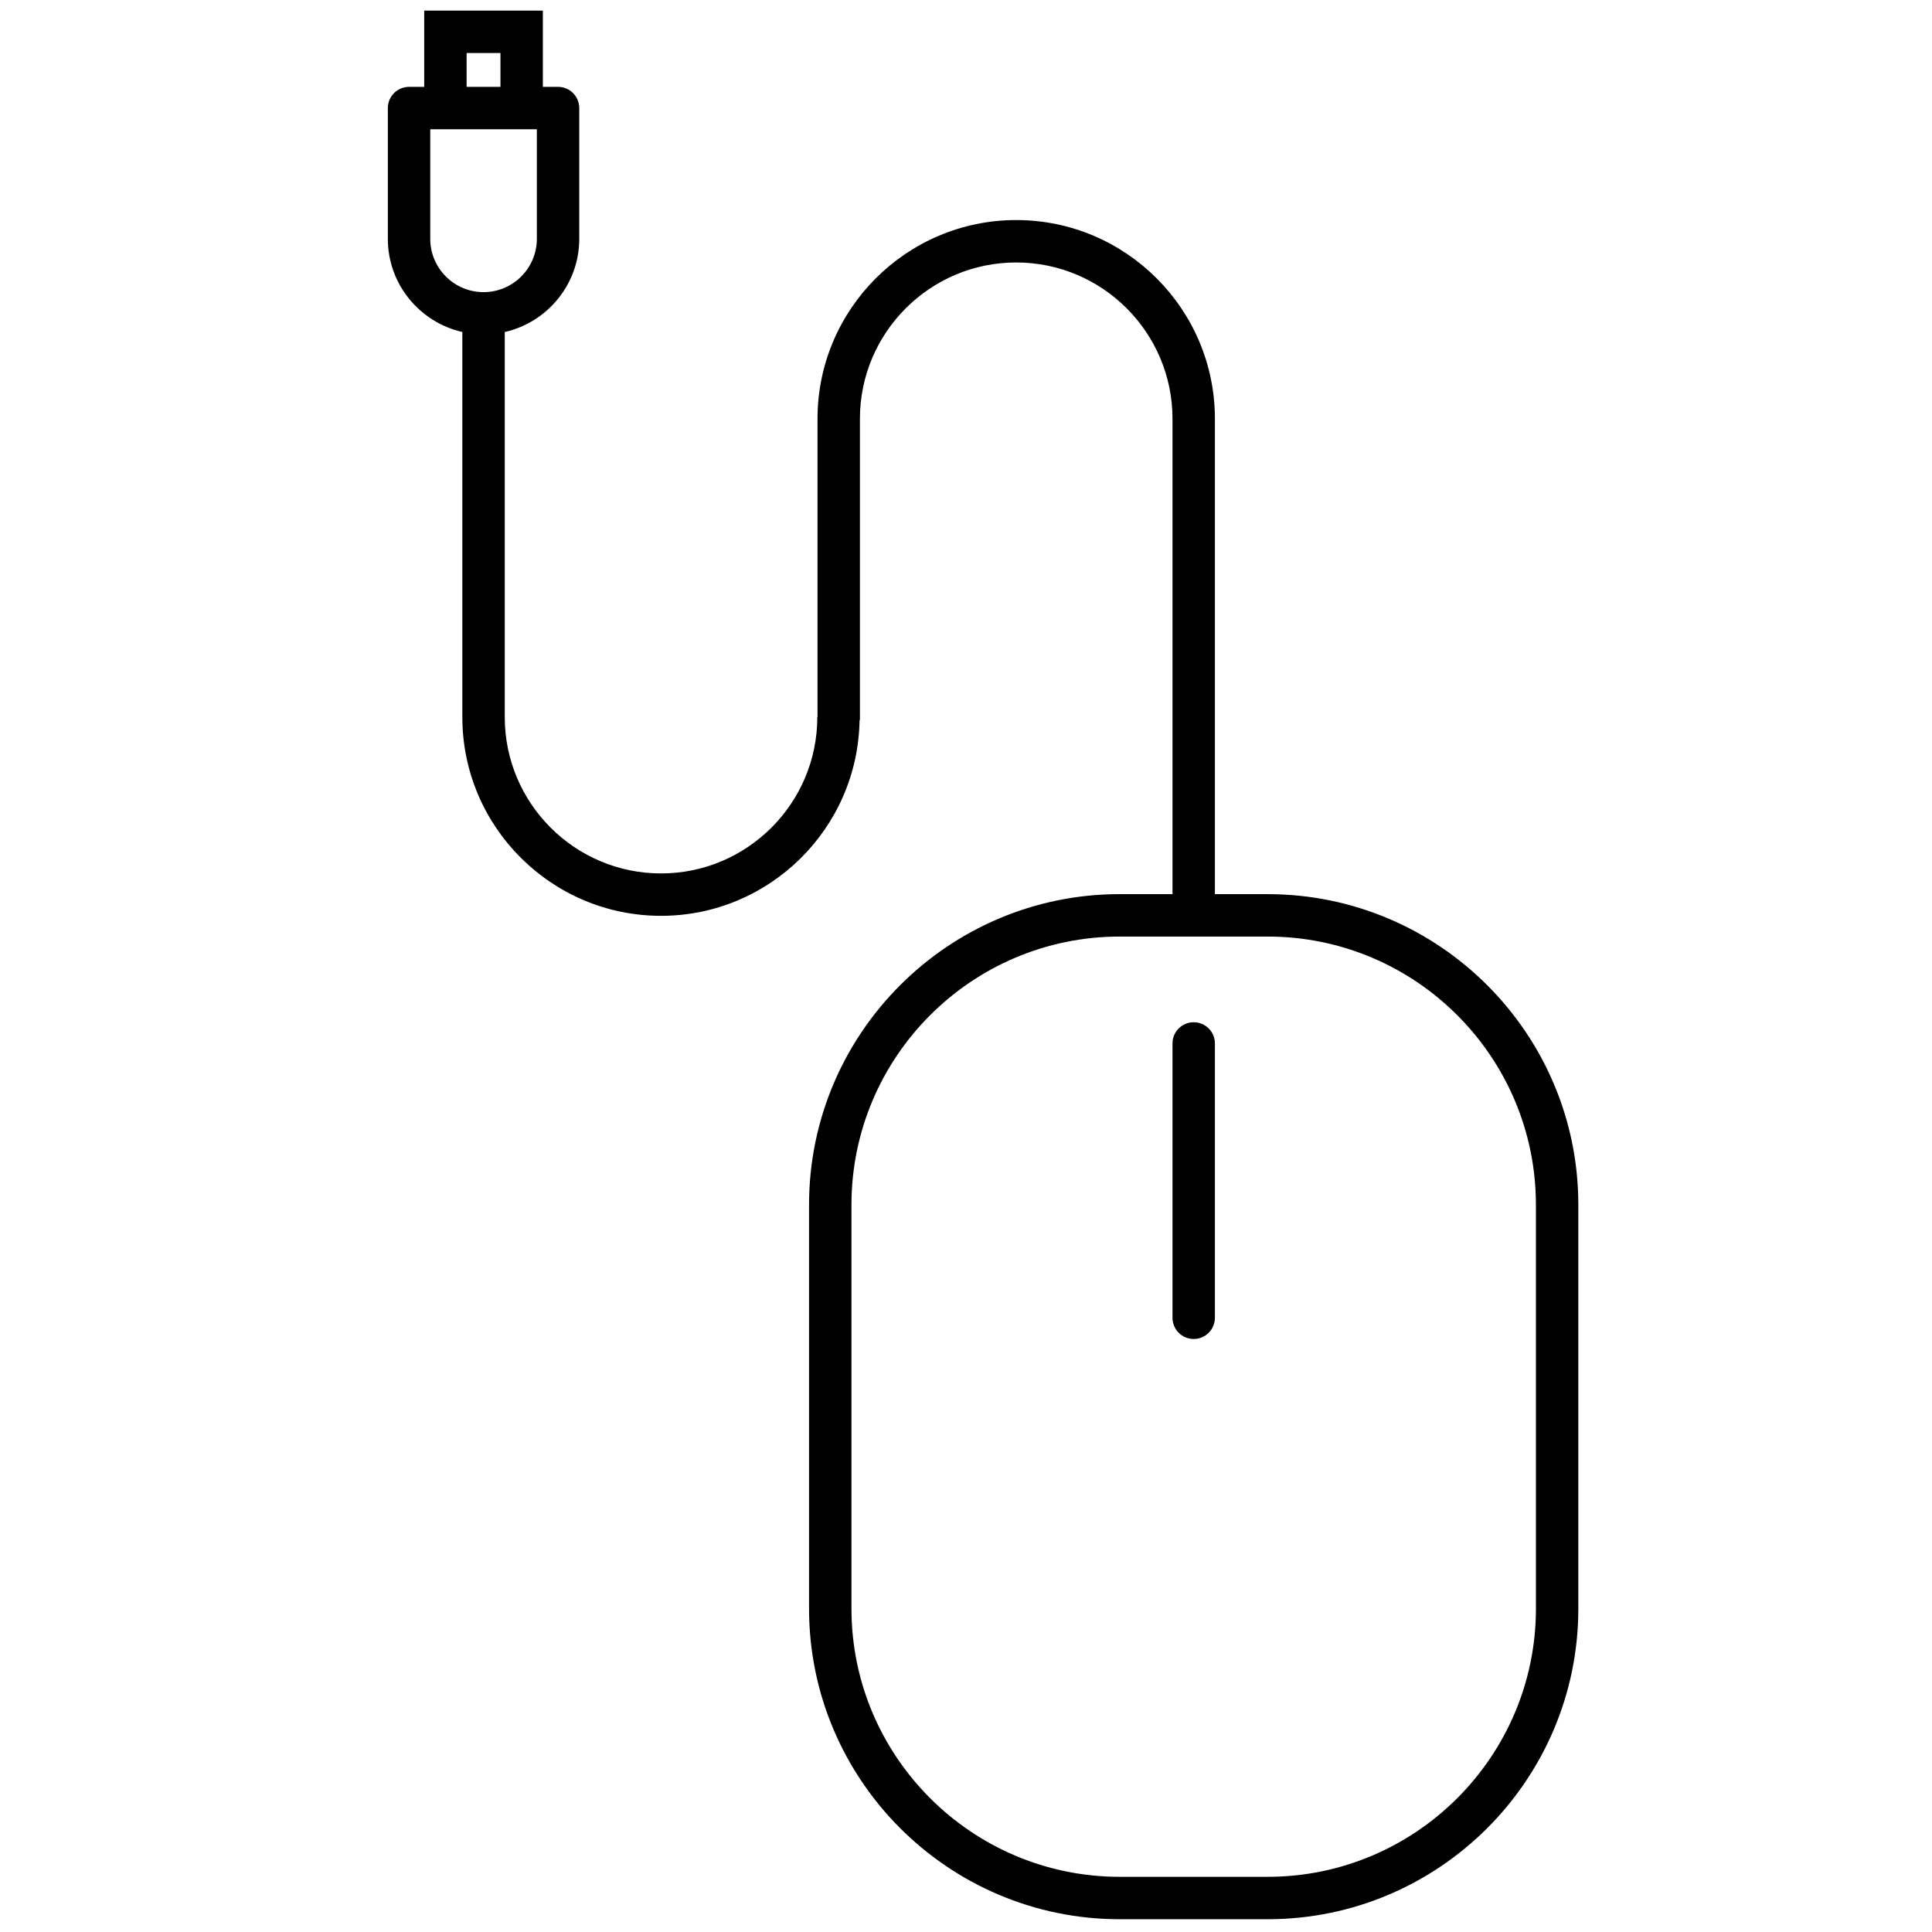 <svg xmlns="http://www.w3.org/2000/svg" xmlns:xlink="http://www.w3.org/1999/xlink" version="1.1" width="256" height="256" viewBox="0 0 256 256" xml:space="preserve">

<defs>
</defs>
<g style="stroke: none; stroke-width: 0; stroke-dasharray: none; stroke-linecap: butt; stroke-linejoin: miter; stroke-miterlimit: 10; fill: none; fill-rule: nonzero; opacity: 1;" transform="translate(1.407 1.407) scale(2.81 2.81)" >
	<path d="M 59.278 41.663 h -2.49 V 19.245 c 0 -5.166 -4.203 -9.369 -9.369 -9.369 c -5.167 0 -9.37 4.203 -9.37 9.369 v 14.072 h -0.01 c 0 4.063 -3.306 7.369 -7.369 7.369 s -7.369 -3.306 -7.369 -7.369 V 15.156 c 2.007 -0.457 3.513 -2.249 3.513 -4.393 V 4.595 c 0 -0.552 -0.448 -1 -1 -1 h -0.716 V 0 h -5.595 v 3.595 h -0.715 c -0.552 0 -1 0.448 -1 1 v 6.167 c 0 2.144 1.506 3.935 3.513 4.393 v 18.161 c 0 5.166 4.203 9.369 9.369 9.369 c 5.12 0 9.289 -4.131 9.362 -9.234 h 0.017 V 19.245 c 0 -4.063 3.306 -7.369 7.37 -7.369 s 7.369 3.306 7.369 7.369 v 22.417 h -2.491 c -8.077 0 -14.647 6.571 -14.647 14.647 v 19.043 C 37.649 83.429 44.22 90 52.297 90 h 6.981 c 8.076 0 14.647 -6.571 14.647 -14.647 V 56.31 C 73.926 48.233 67.354 41.663 59.278 41.663 z M 21.503 2 h 1.595 v 1.595 h -1.595 V 2 z M 19.788 10.763 V 5.595 h 5.026 v 5.167 c 0 1.386 -1.127 2.513 -2.513 2.513 S 19.788 12.148 19.788 10.763 z M 71.926 75.353 C 71.926 82.326 66.252 88 59.278 88 h -6.981 c -6.974 0 -12.647 -5.674 -12.647 -12.647 V 56.31 c 0 -6.974 5.674 -12.647 12.647 -12.647 h 6.981 c 6.974 0 12.647 5.673 12.647 12.647 V 75.353 z" style="stroke: none; stroke-width: 1; stroke-dasharray: none; stroke-linecap: butt; stroke-linejoin: miter; stroke-miterlimit: 10; fill: rgb(0,0,0); fill-rule: nonzero; opacity: 1;" transform=" matrix(1 0 0 1 0 0) " stroke-linecap="round" />
	<path d="M 55.788 62.639 c -0.553 0 -1 -0.447 -1 -1 V 48.703 c 0 -0.553 0.447 -1 1 -1 s 1 0.447 1 1 v 12.936 C 56.788 62.191 56.341 62.639 55.788 62.639 z" style="stroke: none; stroke-width: 1; stroke-dasharray: none; stroke-linecap: butt; stroke-linejoin: miter; stroke-miterlimit: 10; fill: rgb(0,0,0); fill-rule: nonzero; opacity: 1;" transform=" matrix(1 0 0 1 0 0) " stroke-linecap="round" />
</g>
</svg>